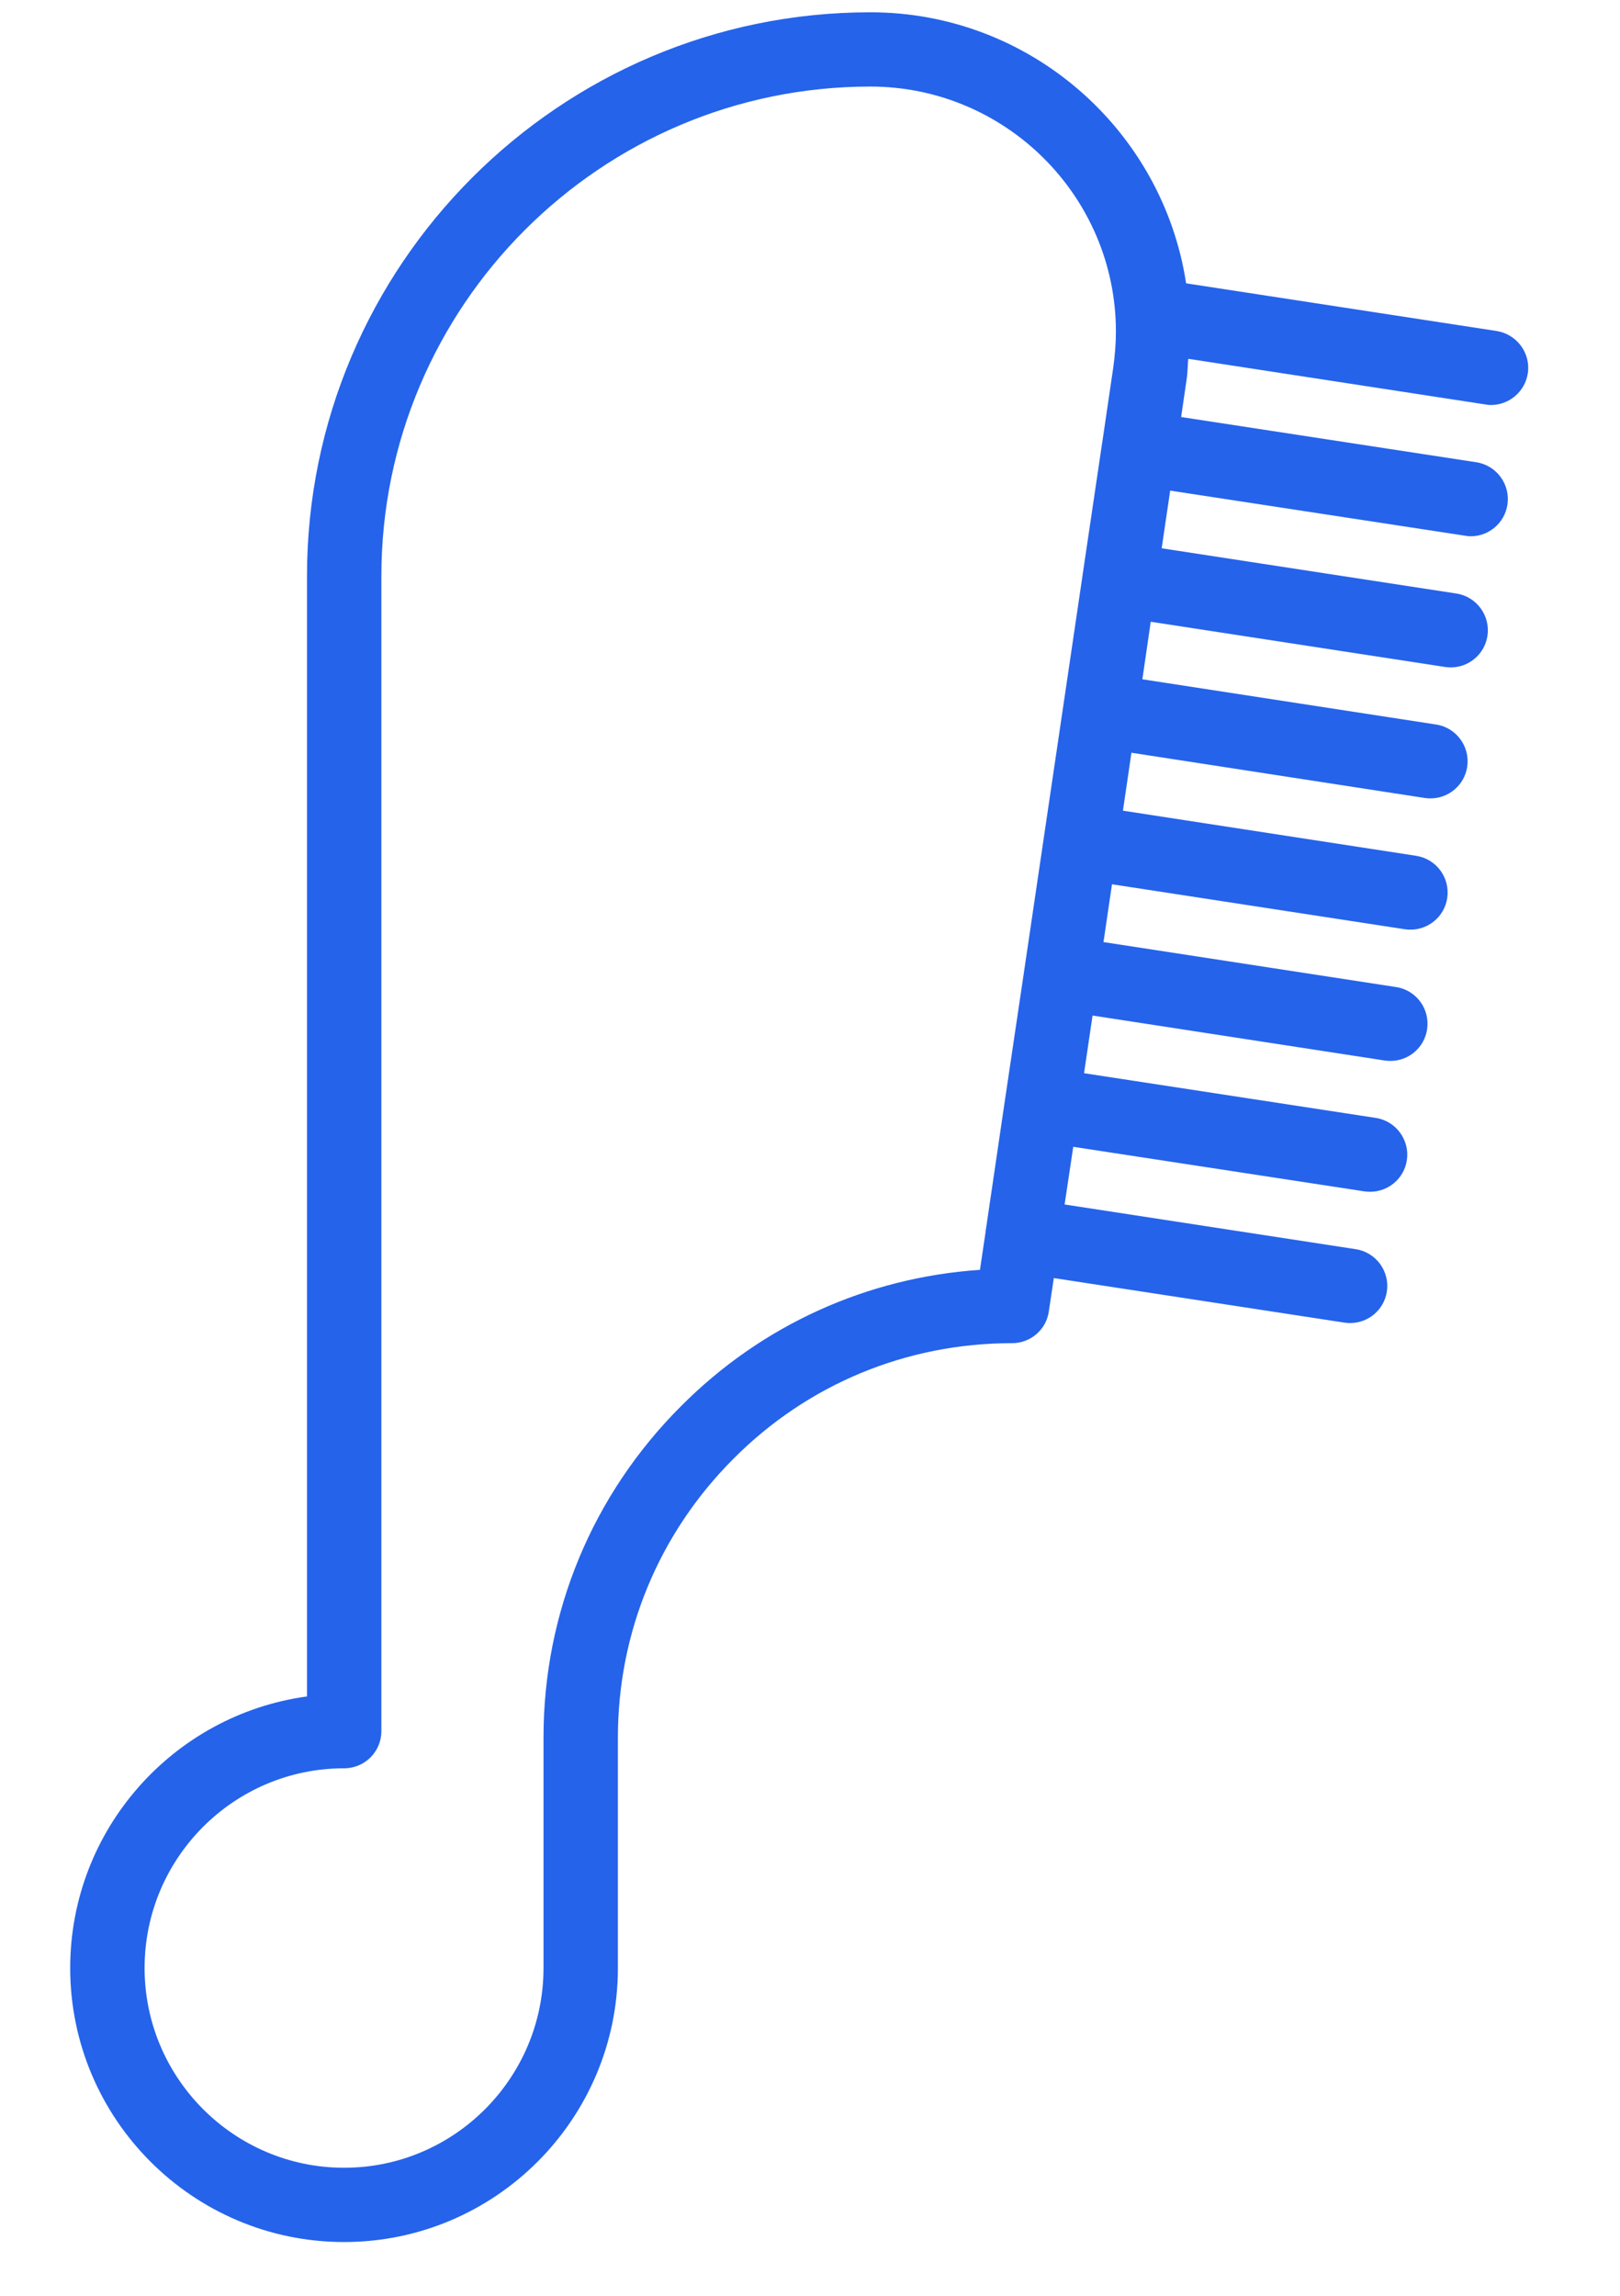 <svg width="12" height="17" viewBox="0 0 12 17" fill="none" xmlns="http://www.w3.org/2000/svg">
<path d="M8.802 2.657L11.003 2.995C11.017 2.998 11.031 2.999 11.045 2.999C11.178 2.999 11.296 2.901 11.317 2.765C11.34 2.615 11.236 2.475 11.086 2.451L8.786 2.098C8.613 0.964 7.631 0.091 6.447 0.091C4.146 0.091 2.274 1.964 2.274 4.266V12.562C1.285 12.697 0.52 13.547 0.52 14.573C0.52 15.692 1.43 16.602 2.549 16.602C3.667 16.602 4.577 15.692 4.577 14.573V12.866C4.577 12.087 4.881 11.354 5.433 10.802C5.983 10.249 6.716 9.946 7.497 9.946C7.634 9.946 7.75 9.846 7.769 9.711L7.806 9.464L9.959 9.794C9.973 9.796 9.987 9.797 10.001 9.797C10.135 9.797 10.252 9.7 10.273 9.564C10.296 9.414 10.193 9.273 10.042 9.25L7.886 8.919L7.95 8.492L10.107 8.822C10.122 8.824 10.136 8.825 10.149 8.825C10.283 8.825 10.4 8.728 10.421 8.592C10.444 8.442 10.341 8.301 10.191 8.278L8.03 7.947L8.093 7.52L10.257 7.853C10.272 7.855 10.286 7.856 10.3 7.856C10.433 7.856 10.55 7.759 10.571 7.623C10.594 7.472 10.492 7.332 10.341 7.309L8.174 6.976L8.237 6.548L10.406 6.881C10.42 6.883 10.434 6.884 10.448 6.884C10.582 6.884 10.699 6.787 10.72 6.651C10.743 6.5 10.64 6.36 10.489 6.337L8.318 6.003L8.381 5.574L10.554 5.909C10.568 5.911 10.582 5.912 10.596 5.912C10.73 5.912 10.847 5.815 10.868 5.679C10.891 5.529 10.788 5.388 10.638 5.365L8.462 5.03L8.524 4.604L10.705 4.939C10.719 4.941 10.733 4.942 10.747 4.942C10.88 4.942 10.997 4.845 11.018 4.709C11.041 4.559 10.938 4.418 10.788 4.395L8.605 4.06L8.668 3.633L10.853 3.967C10.867 3.97 10.881 3.971 10.895 3.971C11.028 3.971 11.146 3.873 11.166 3.737C11.189 3.587 11.086 3.446 10.936 3.423L8.749 3.088L8.791 2.802C8.798 2.751 8.797 2.706 8.802 2.657ZM5.044 10.413C4.388 11.069 4.026 11.94 4.026 12.866V14.573C4.026 15.388 3.364 16.052 2.549 16.052C1.734 16.052 1.071 15.388 1.071 14.573C1.071 13.757 1.734 13.094 2.549 13.094C2.702 13.094 2.825 12.971 2.825 12.819V4.266C2.825 2.267 4.45 0.641 6.447 0.641C7.45 0.641 8.266 1.455 8.266 2.456C8.266 2.541 8.259 2.63 8.246 2.724L8.165 3.275C8.165 3.275 8.164 3.276 8.164 3.277C8.164 3.278 8.164 3.279 8.164 3.28L8.021 4.245C8.021 4.246 8.02 4.247 8.02 4.249C8.02 4.25 8.02 4.252 8.02 4.253L7.59 7.164L7.446 8.133C7.446 8.134 7.445 8.135 7.445 8.136C7.445 8.137 7.446 8.138 7.445 8.139L7.303 9.104C7.303 9.105 7.302 9.106 7.301 9.108C7.301 9.11 7.302 9.111 7.302 9.113L7.259 9.403C6.42 9.46 5.641 9.813 5.044 10.413Z" fill="#2563EB"/>
</svg>
